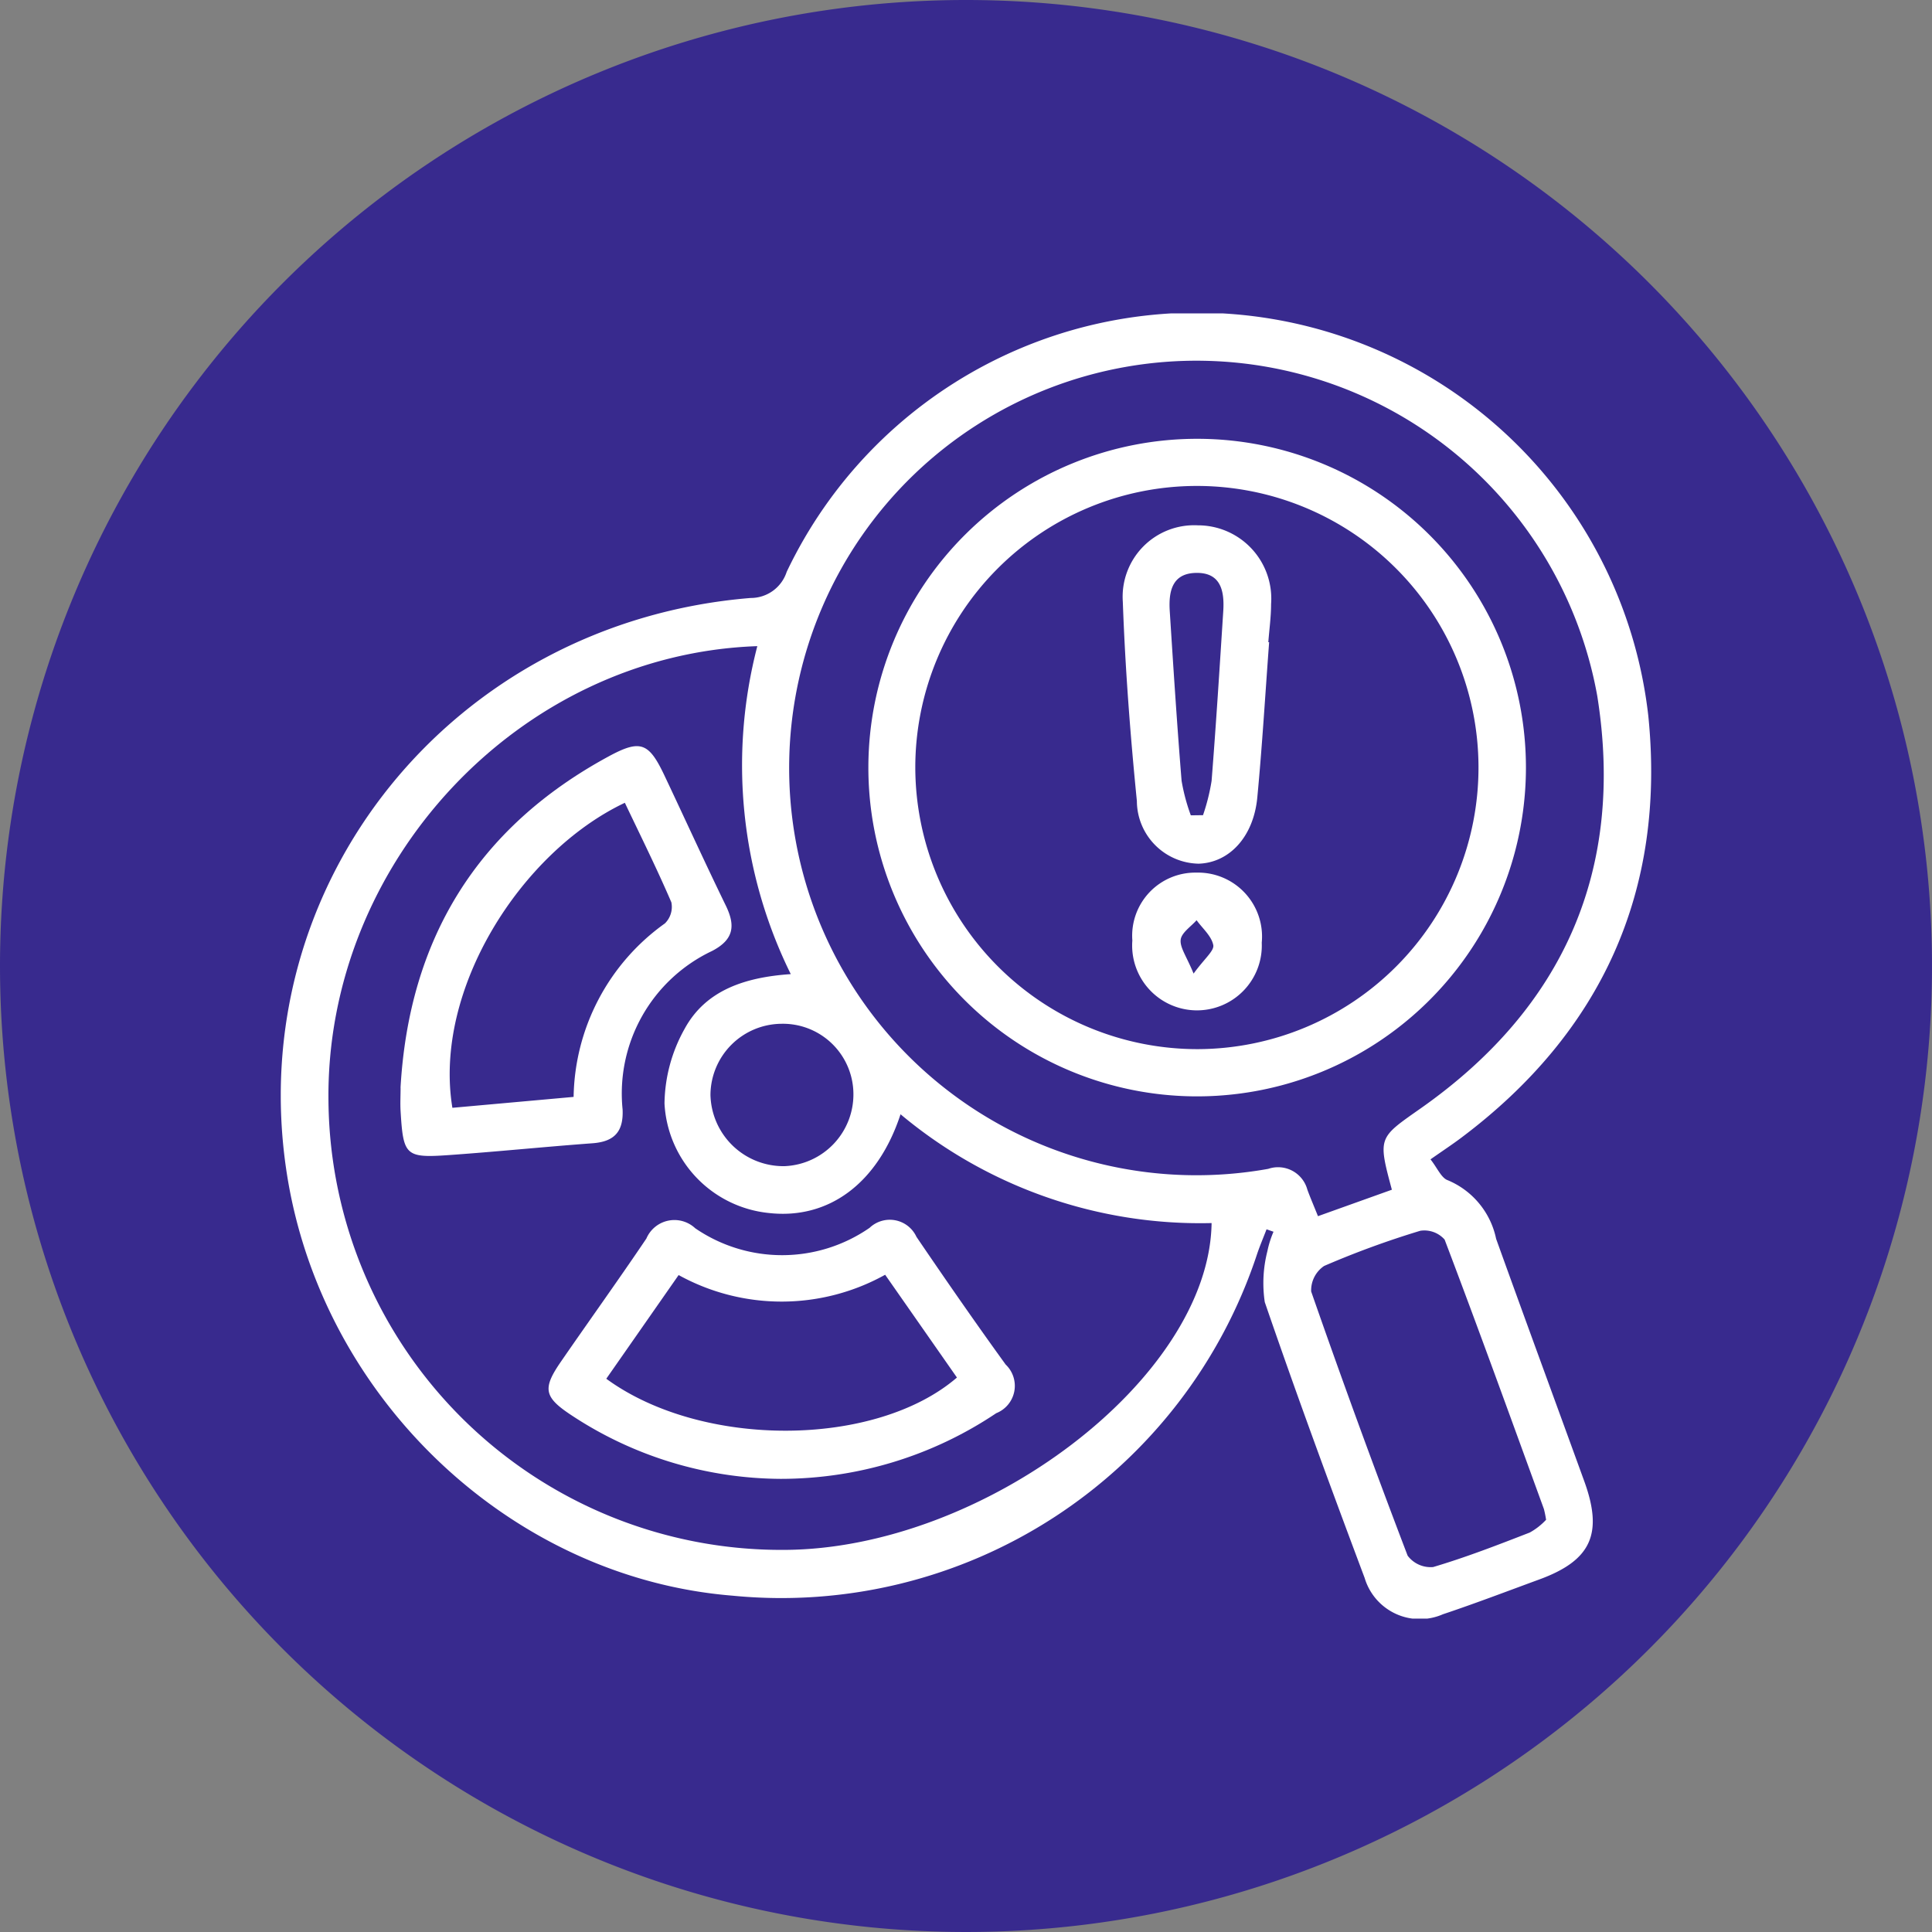 <svg xmlns="http://www.w3.org/2000/svg" xmlns:xlink="http://www.w3.org/1999/xlink" width="90" height="90" viewBox="0 0 90 90">
  <rect x="0" y="0" width="90" height="90" fill="#808080" stroke="none"/>
  <defs>
    <clipPath id="clip-path">
      <rect id="Rectángulo_402465" data-name="Rectángulo 402465" width="63.841" height="60.8" fill="#fff"/>
    </clipPath>
  </defs>
  <g id="Grupo_1102766" data-name="Grupo 1102766" transform="translate(-336.967 -1131.576)">
    <path id="Trazado_876532" data-name="Trazado 876532" d="M45,0A45,45,0,1,1,0,45,45,45,0,0,1,45,0Z" transform="translate(336.967 1131.576)" fill="#382a8e"/>
    <g id="Grupo_1102190" data-name="Grupo 1102190" transform="translate(350.046 1146.176)">
      <g id="Grupo_1102189" data-name="Grupo 1102189" clip-path="url(#clip-path)">
        <path id="Trazado_901780" data-name="Trazado 901780" d="M53.562,39.411c.313.394.5.863.8.968a3.79,3.79,0,0,1,2.254,2.73c1.357,3.773,2.742,7.535,4.109,11.3.885,2.443.316,3.681-2.086,4.564-1.5.55-2.987,1.119-4.5,1.625a2.683,2.683,0,0,1-3.647-1.69c-1.6-4.266-3.174-8.543-4.653-12.851a6,6,0,0,1,.122-2.373,4.618,4.618,0,0,1,.285-.905l-.324-.113c-.151.393-.317.78-.45,1.179A23.337,23.337,0,0,1,21.047,59.733C10.722,58.9,1.907,50.542.281,40.056c-2.09-13.483,7.711-25.666,21.608-26.8a1.757,1.757,0,0,0,1.679-1.217,21.161,21.161,0,0,1,40.138,6.714c.822,8.123-2.157,14.733-8.729,19.659-.4.3-.816.574-1.416.994M22.2,15.5C11.089,15.884,2.05,25.617,2.223,36.759A21.1,21.1,0,0,0,23.409,57.6c9.314-.01,19.844-7.991,19.953-15.225a21.739,21.739,0,0,1-14.49-5.068c-1.061,3.233-3.361,4.91-6.13,4.6a5.414,5.414,0,0,1-4.866-5.1,7.282,7.282,0,0,1,.935-3.476c.988-1.82,2.84-2.408,4.947-2.553A22,22,0,0,1,22.2,15.5M51.76,40.822c-.662-2.46-.625-2.407,1.341-3.789,6.689-4.7,9.511-11.151,8.227-19.212A18.972,18.972,0,1,0,46,39.85a1.413,1.413,0,0,1,1.822.966c.138.379.3.749.495,1.238l3.445-1.233m7.18,15.367a4.862,4.862,0,0,0-.1-.493c-1.527-4.189-3.041-8.383-4.625-12.55a1.257,1.257,0,0,0-1.133-.411,41.751,41.751,0,0,0-4.482,1.64A1.374,1.374,0,0,0,48,45.562q2.156,6.186,4.494,12.307a1.338,1.338,0,0,0,1.188.53c1.524-.451,3.013-1.029,4.5-1.607a3.047,3.047,0,0,0,.766-.6m-35.631-23.1a3.333,3.333,0,0,0-3.3,3.312,3.4,3.4,0,0,0,3.453,3.32,3.345,3.345,0,0,0,3.206-3.406,3.284,3.284,0,0,0-3.361-3.226" transform="translate(0 0)" fill="#fff"/>
        <path id="Trazado_901781" data-name="Trazado 901781" d="M65.9,198.544a17.821,17.821,0,0,1-9.706-2.936c-1.325-.867-1.407-1.254-.532-2.524,1.321-1.916,2.68-3.806,3.981-5.735a1.419,1.419,0,0,1,2.274-.48,7.158,7.158,0,0,0,8.125-.02,1.367,1.367,0,0,1,2.182.421c1.36,2,2.737,3.989,4.155,5.948a1.369,1.369,0,0,1-.439,2.267A18.007,18.007,0,0,1,65.9,198.544m-8.125-4.664c4.455,3.258,12.535,3.215,16.335-.056l-3.344-4.788a9.93,9.93,0,0,1-9.621.014l-3.37,4.83" transform="translate(-42.611 -144.253)" fill="#fff"/>
        <path id="Trazado_901782" data-name="Trazado 901782" d="M24.61,104.931c.395-6.915,3.562-12.105,9.679-15.426,1.5-.816,1.888-.659,2.62.89.954,2.016,1.878,4.045,2.854,6.05.459.943.372,1.589-.642,2.116a7.344,7.344,0,0,0-4.166,7.383c.047,1.044-.394,1.5-1.407,1.574-2.226.164-4.447.392-6.674.549-2.033.143-2.136.028-2.261-2.043-.022-.363,0-.728,0-1.093m8.06.427a10.123,10.123,0,0,1,4.254-8.083,1.079,1.079,0,0,0,.3-.981c-.674-1.567-1.435-3.1-2.167-4.637-4.83,2.286-8.937,8.708-8.034,14.209l5.645-.508" transform="translate(-19.031 -68.86)" fill="#fff"/>
        <path id="Trazado_901783" data-name="Trazado 901783" d="M136.075,56.427a15.316,15.316,0,1,1,15.387-15.278,15.322,15.322,0,0,1-15.387,15.278m.115-2.2a13.118,13.118,0,1,0-13.174-13.113,13.148,13.148,0,0,0,13.174,13.113" transform="translate(-93.457 -19.954)" fill="#fff"/>
        <path id="Trazado_901784" data-name="Trazado 901784" d="M180.021,49.037c-.18,2.411-.322,4.826-.551,7.232-.174,1.829-1.3,3.038-2.733,3.084a2.933,2.933,0,0,1-2.877-2.921c-.308-3.085-.544-6.182-.655-9.28a3.332,3.332,0,0,1,3.5-3.561,3.415,3.415,0,0,1,3.407,3.669c0,.592-.084,1.183-.129,1.774l.039,0M176.375,57.1l.566-.007a9.493,9.493,0,0,0,.4-1.6c.208-2.631.374-5.265.543-7.9.061-.95-.112-1.829-1.309-1.785-1.1.04-1.239.906-1.183,1.784.168,2.634.337,5.267.551,7.9a9.024,9.024,0,0,0,.429,1.607" transform="translate(-133.979 -33.719)" fill="#fff"/>
        <path id="Trazado_901785" data-name="Trazado 901785" d="M175.174,118.192a2.94,2.94,0,0,1,2.989-3.162,2.979,2.979,0,0,1,3.039,3.263,3.02,3.02,0,1,1-6.028-.1m2.854,1.539c.508-.7.967-1.063.916-1.326-.082-.421-.5-.776-.778-1.159-.262.3-.7.579-.74.906-.043.367.274.778.6,1.579" transform="translate(-135.504 -88.98)" fill="#fff"/>
      </g>
    </g>
  </g>
</svg>
